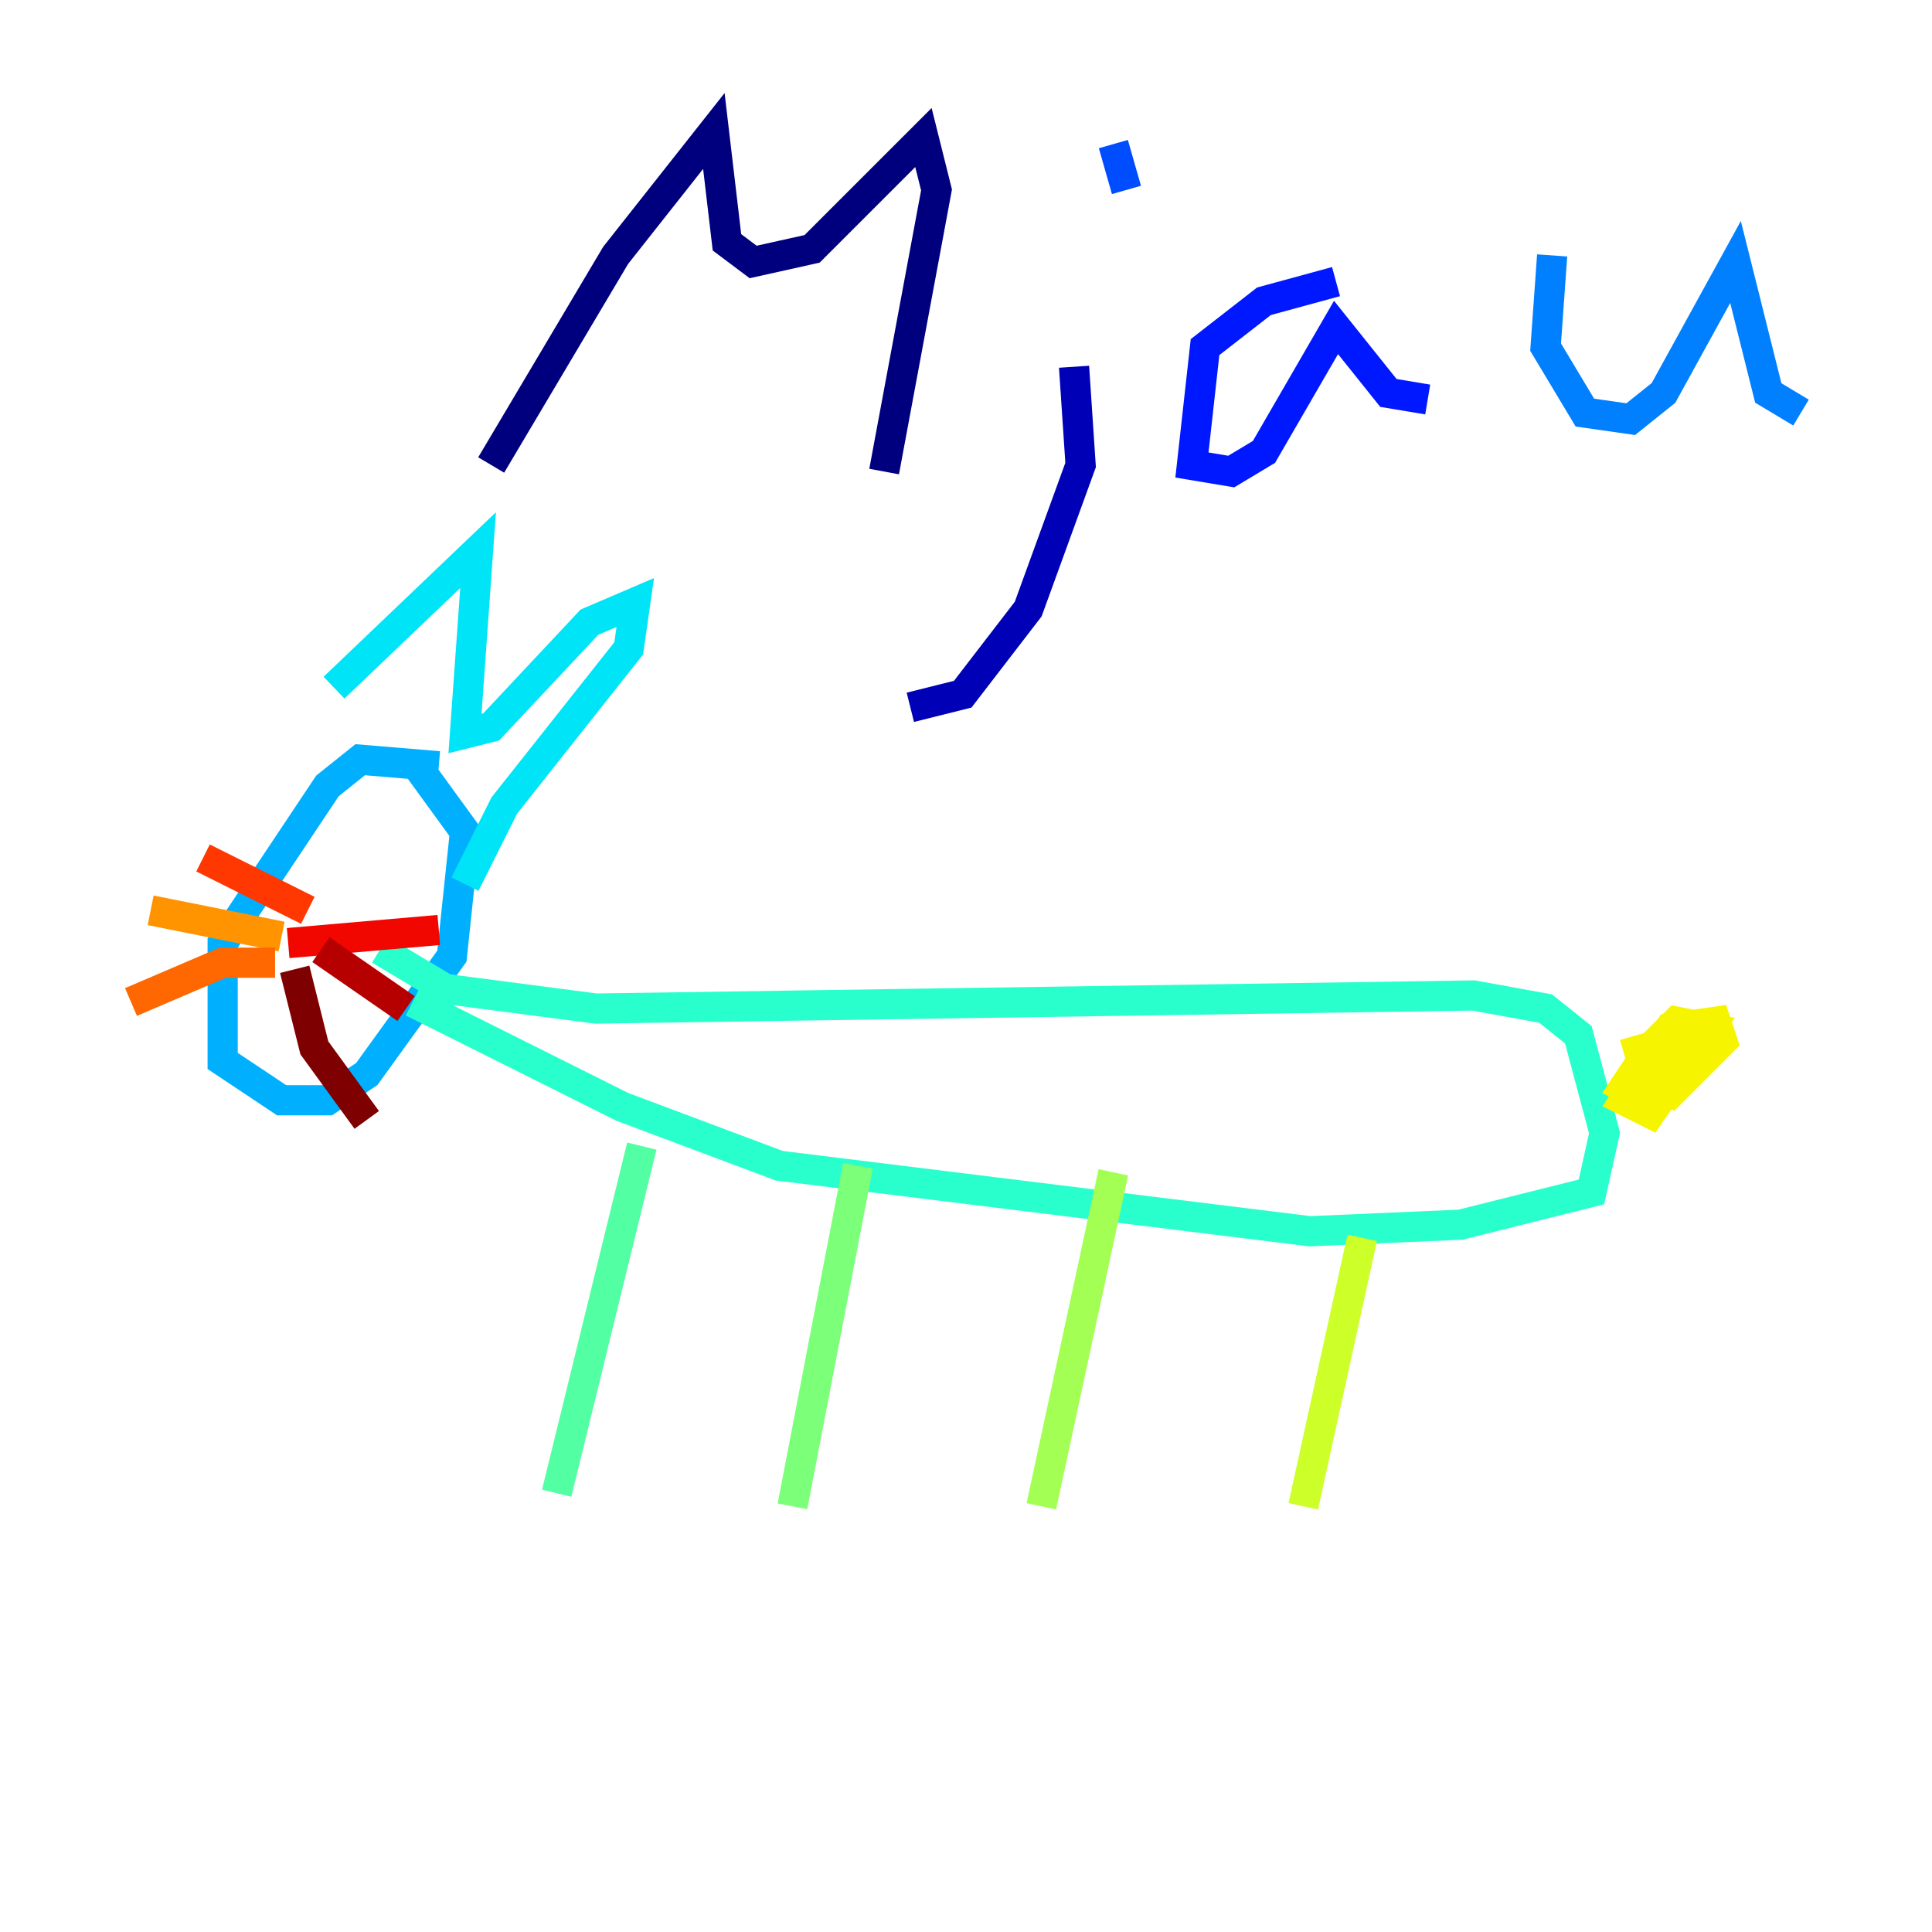 <?xml version="1.0" encoding="utf-8" ?>
<svg baseProfile="tiny" height="128" version="1.2" viewBox="0,0,128,128" width="128" xmlns="http://www.w3.org/2000/svg" xmlns:ev="http://www.w3.org/2001/xml-events" xmlns:xlink="http://www.w3.org/1999/xlink"><defs /><polyline fill="none" points="32.542,30.807 40.786,16.922 47.295,8.678 48.163,16.054 49.898,17.356 53.803,16.488 61.18,9.112 62.047,12.583 58.576,31.241" stroke="#00007f" stroke-width="2" /><polyline fill="none" points="71.159,24.298 71.593,30.807 68.122,40.352 63.783,45.993 60.312,46.861" stroke="#0000b6" stroke-width="2" /><polyline fill="none" points="72.461,13.017 72.461,13.017" stroke="#0000f1" stroke-width="2" /><polyline fill="none" points="88.515,18.658 83.742,19.959 79.837,22.997 78.969,30.807 81.573,31.241 83.742,29.939 88.515,21.695 91.986,26.034 94.59,26.468" stroke="#0018ff" stroke-width="2" /><polyline fill="none" points="73.763,9.546 74.63,12.583" stroke="#004cff" stroke-width="2" /><polyline fill="none" points="102.834,16.922 102.4,22.997 105.003,27.336 108.041,27.77 110.21,26.034 114.983,17.356 117.153,26.034 119.322,27.336" stroke="#0080ff" stroke-width="2" /><polyline fill="none" points="29.071,50.766 23.864,50.332 21.695,52.068 14.752,62.481 14.752,70.291 18.658,72.895 21.695,72.895 24.298,71.159 29.939,63.349 30.807,55.105 27.336,50.332" stroke="#00b0ff" stroke-width="2" /><polyline fill="none" points="22.129,45.559 31.675,36.447 30.807,48.597 32.542,48.163 39.051,41.22 42.088,39.919 41.654,42.956 33.41,53.37 30.807,58.576" stroke="#00e4f7" stroke-width="2" /><polyline fill="none" points="25.166,62.915 29.505,65.519 39.485,66.82 97.627,65.953 102.4,66.82 104.57,68.556 106.305,75.064 105.437,78.969 96.759,81.139 86.78,81.573 51.634,77.234 41.22,73.329 27.336,66.386" stroke="#29ffcd" stroke-width="2" /><polyline fill="none" points="42.522,75.932 36.881,98.929" stroke="#53ffa3" stroke-width="2" /><polyline fill="none" points="56.841,77.234 52.502,99.797" stroke="#7cff79" stroke-width="2" /><polyline fill="none" points="73.763,77.668 68.99,99.797" stroke="#a3ff53" stroke-width="2" /><polyline fill="none" points="90.251,82.007 86.346,99.797" stroke="#cdff29" stroke-width="2" /><polyline fill="none" points="107.607,71.593 110.644,72.461 114.115,68.99 113.681,67.688 110.644,68.122 107.607,72.895 109.342,73.763 113.248,68.122 111.078,67.688 109.342,69.424 107.607,72.027 109.342,72.895 110.644,68.99 107.607,69.858" stroke="#f7f400" stroke-width="2" /><polyline fill="none" points="15.62,63.783 15.62,63.783" stroke="#ffc400" stroke-width="2" /><polyline fill="none" points="18.658,62.047 9.98,60.312" stroke="#ff9400" stroke-width="2" /><polyline fill="none" points="18.224,63.783 14.752,63.783 8.678,66.386" stroke="#ff6700" stroke-width="2" /><polyline fill="none" points="20.393,60.312 13.451,56.841" stroke="#ff3700" stroke-width="2" /><polyline fill="none" points="19.091,62.481 29.071,61.614" stroke="#f10700" stroke-width="2" /><polyline fill="none" points="21.261,62.915 26.902,66.82" stroke="#b60000" stroke-width="2" /><polyline fill="none" points="19.525,64.217 20.827,69.424 24.298,74.197" stroke="#7f0000" stroke-width="2" /></svg>
